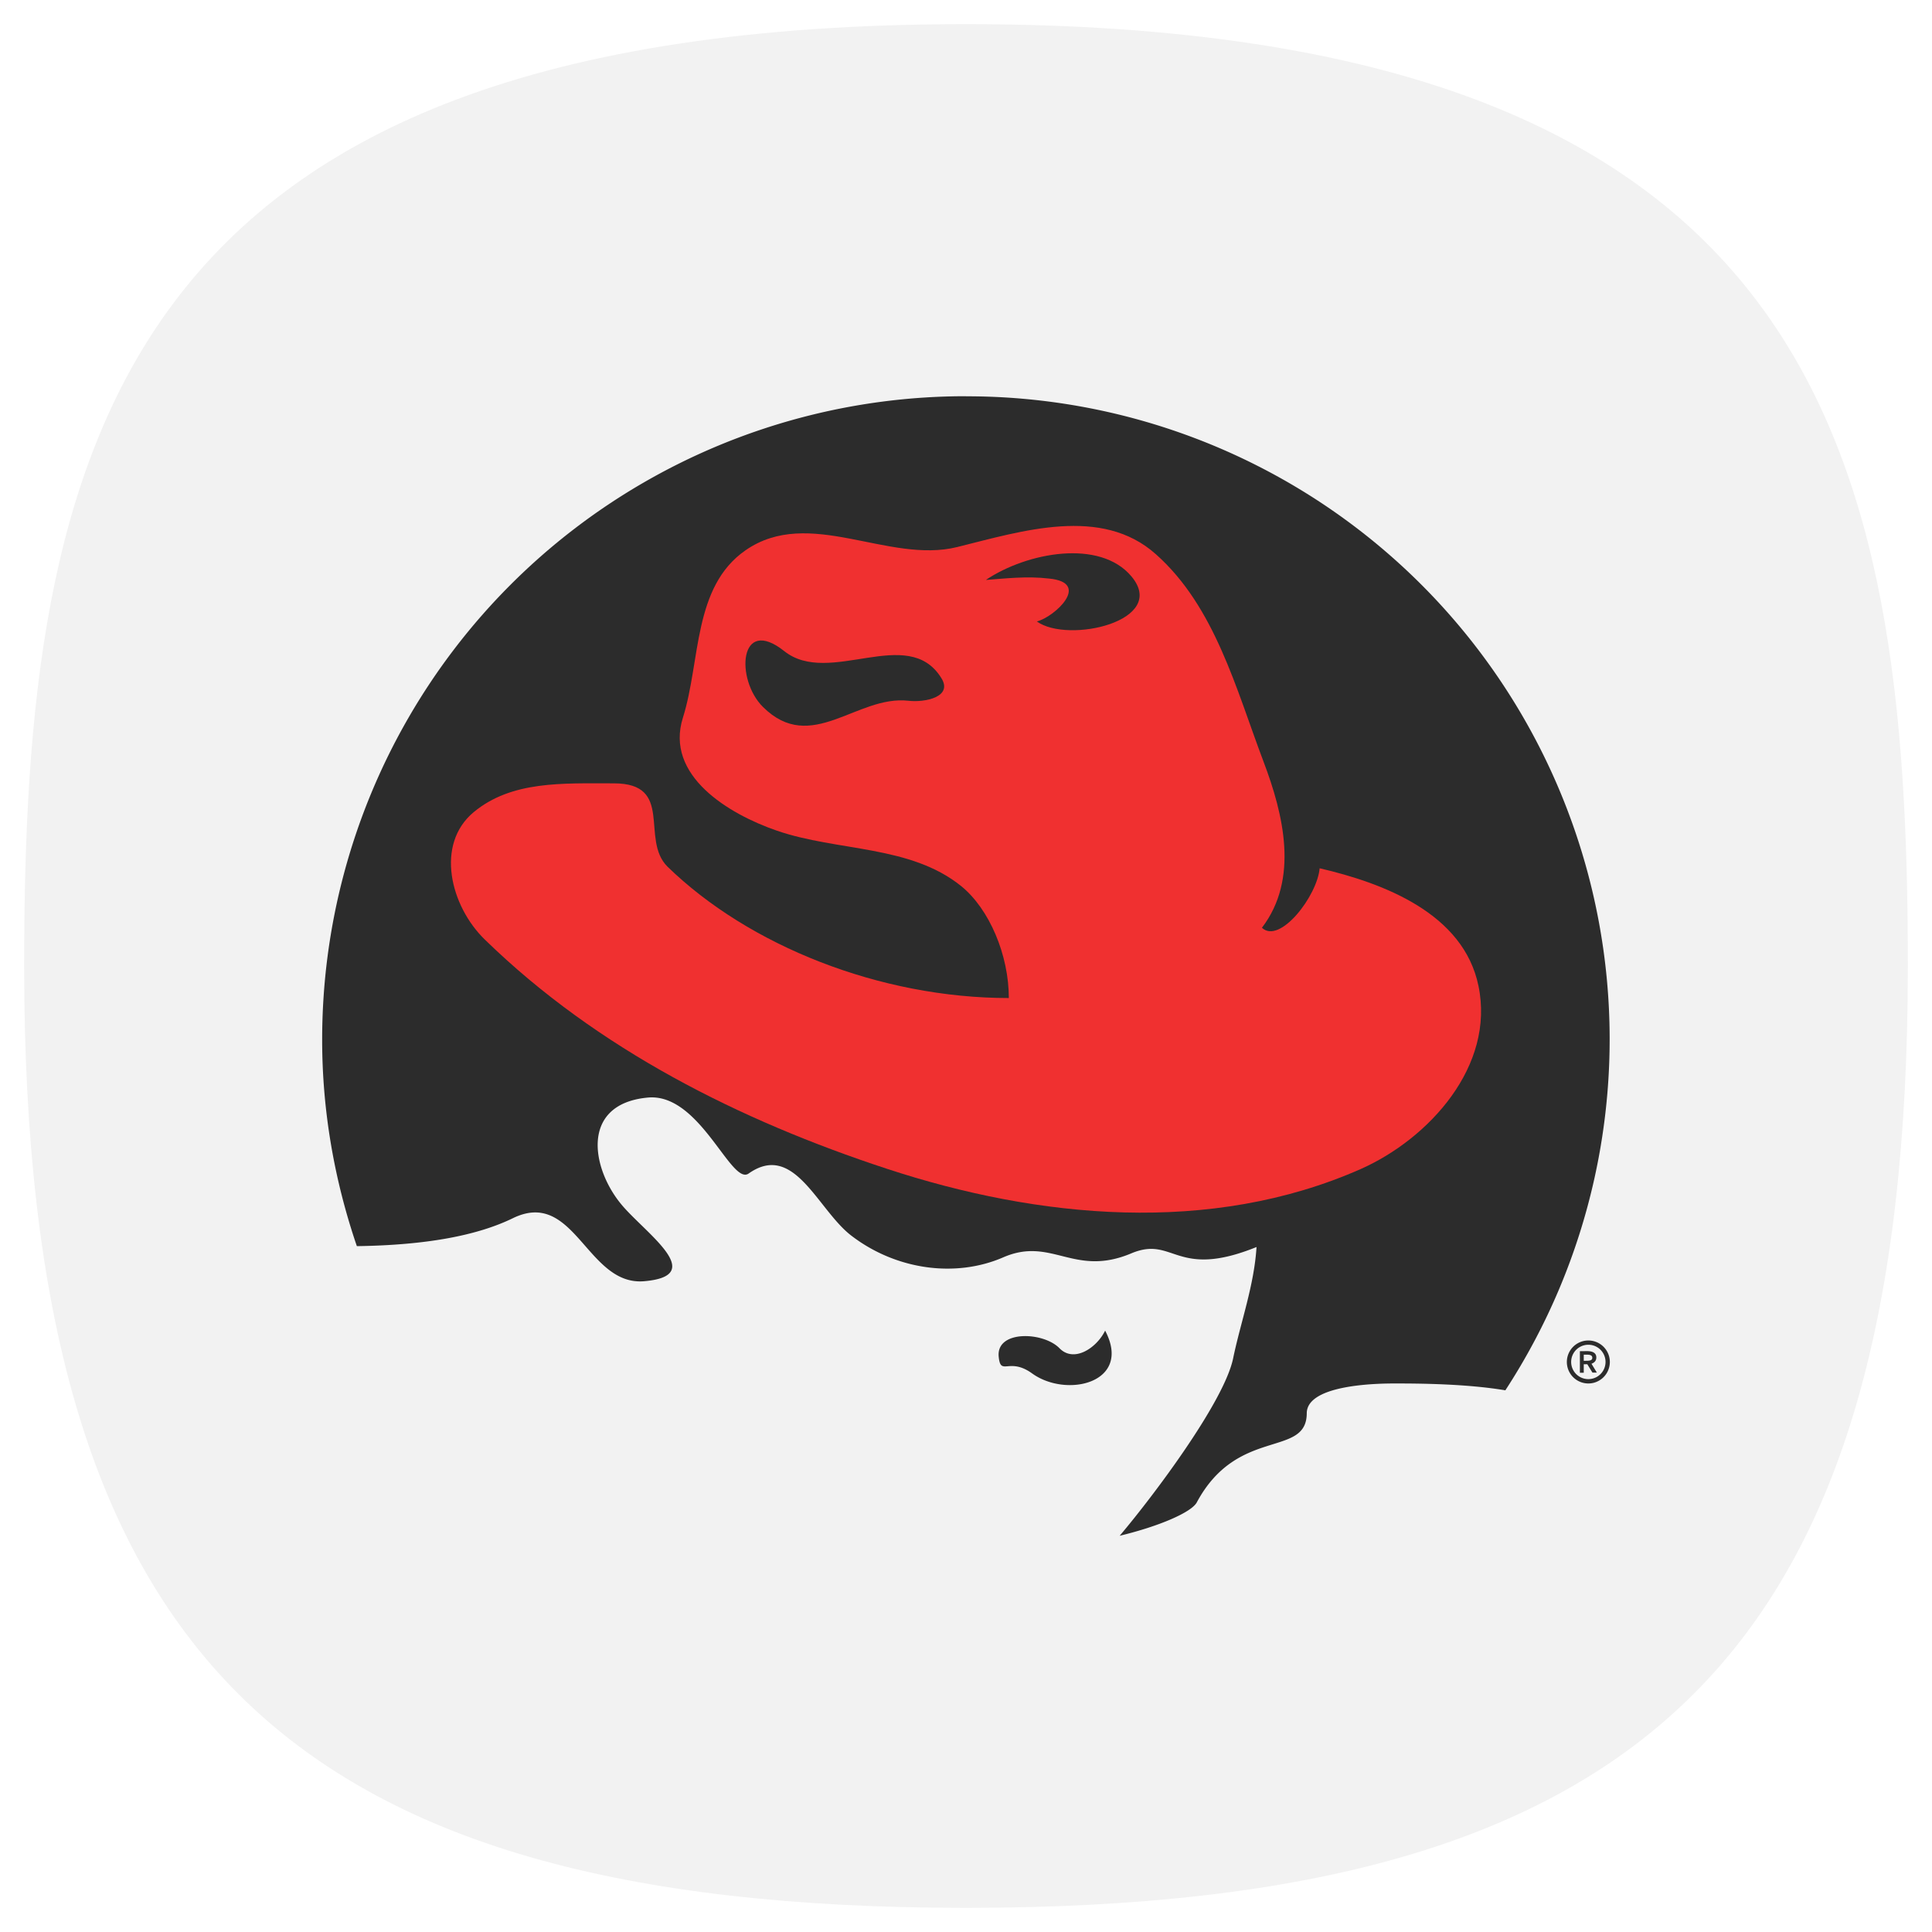 <svg xmlns="http://www.w3.org/2000/svg" xml:space="preserve" width="24" height="24" fill="none">
<path d="M50 5C9.09 5 5 25.455 5 50c0 32.727 12.273 45 45 45s45-12.273 45-45c0-24.545-4.09-45-45-45" style="font-variation-settings:normal;display:inline;opacity:1;vector-effect:none;fill:#f2f2f2;fill-opacity:1;stroke-width:4.567;stroke-linecap:butt;stroke-linejoin:miter;stroke-miterlimit:4;stroke-dasharray:none;stroke-dashoffset:0;stroke-opacity:1;-inkscape-stroke:none;stop-color:#000;stop-opacity:1" transform="translate(-1 -1)scale(.26)"/>
<g stroke-width=".833">
<path fill="#2c2c2c" d="M12 4.922a7.993 7.993 0 0 0-7.998 7.998c0 .87.149 1.735.431 2.56.857-.012 1.491-.13 1.936-.346.77-.377.92.84 1.63.782.799-.067.028-.591-.27-.942-.386-.453-.527-1.264.323-1.34.645-.055 1.03 1.098 1.248.944.567-.4.856.451 1.276.772.554.425 1.293.527 1.887.269.603-.262.877.252 1.592-.05.53-.222.548.329 1.554-.078-.029.475-.198.936-.29 1.38-.108.533-.973 1.69-1.41 2.207.494-.119.892-.292.958-.415.507-.945 1.363-.55 1.366-1.106 0-.371.94-.371 1.099-.371.287 0 .88.003 1.368.085A7.987 7.987 0 0 0 12 4.923Zm1.73 11.604c-.103.216-.387.408-.568.223-.201-.207-.786-.228-.756.102.024.252.126.002.415.21.433.313 1.248.113.907-.532zm6.001.126a.267.267 0 1 0 0 .534.267.267 0 0 0 0-.534m0 .053a.213.213 0 1 1 0 .427.213.213 0 0 1 0-.427m-.105.08v.268h.048v-.106h.044l.064.104h.055l-.067-.11q.06-.022.06-.078 0-.078-.114-.079zm.048.043h.036c.037 0 .07.005.07.039 0 .035-.038.037-.082.037h-.024z"/>
<path fill="#f03030" d="M16.393 10.786c-.029.342-.494.949-.717.739.463-.605.269-1.407.02-2.064-.342-.904-.604-1.925-1.337-2.576-.675-.603-1.66-.29-2.466-.09-.86.214-1.841-.508-2.632.041-.655.455-.556 1.374-.777 2.077-.23.723.572 1.201 1.167 1.406.755.26 1.655.176 2.29.689.35.285.591.856.591 1.39-1.598 0-3.23-.648-4.242-1.634-.339-.34.091-1.033-.665-1.033-.638 0-1.27-.033-1.741.358-.48.4-.29 1.167.14 1.584 1.4 1.363 3.17 2.246 4.987 2.844 1.887.622 4.03.828 5.893.005.85-.378 1.669-1.28 1.462-2.275-.185-.899-1.175-1.276-1.973-1.461M12.25 7.202c.509-.34 1.412-.51 1.805-.042.464.554-.787.84-1.175.56.218-.054.683-.482.151-.533-.274-.033-.55 0-.78.017zm-.965 1.503c-.644-.072-1.206.674-1.807.077-.345-.34-.298-1.141.265-.693.56.445 1.532-.333 1.948.33.155.24-.205.31-.406.286"/>
</g>
</svg>
